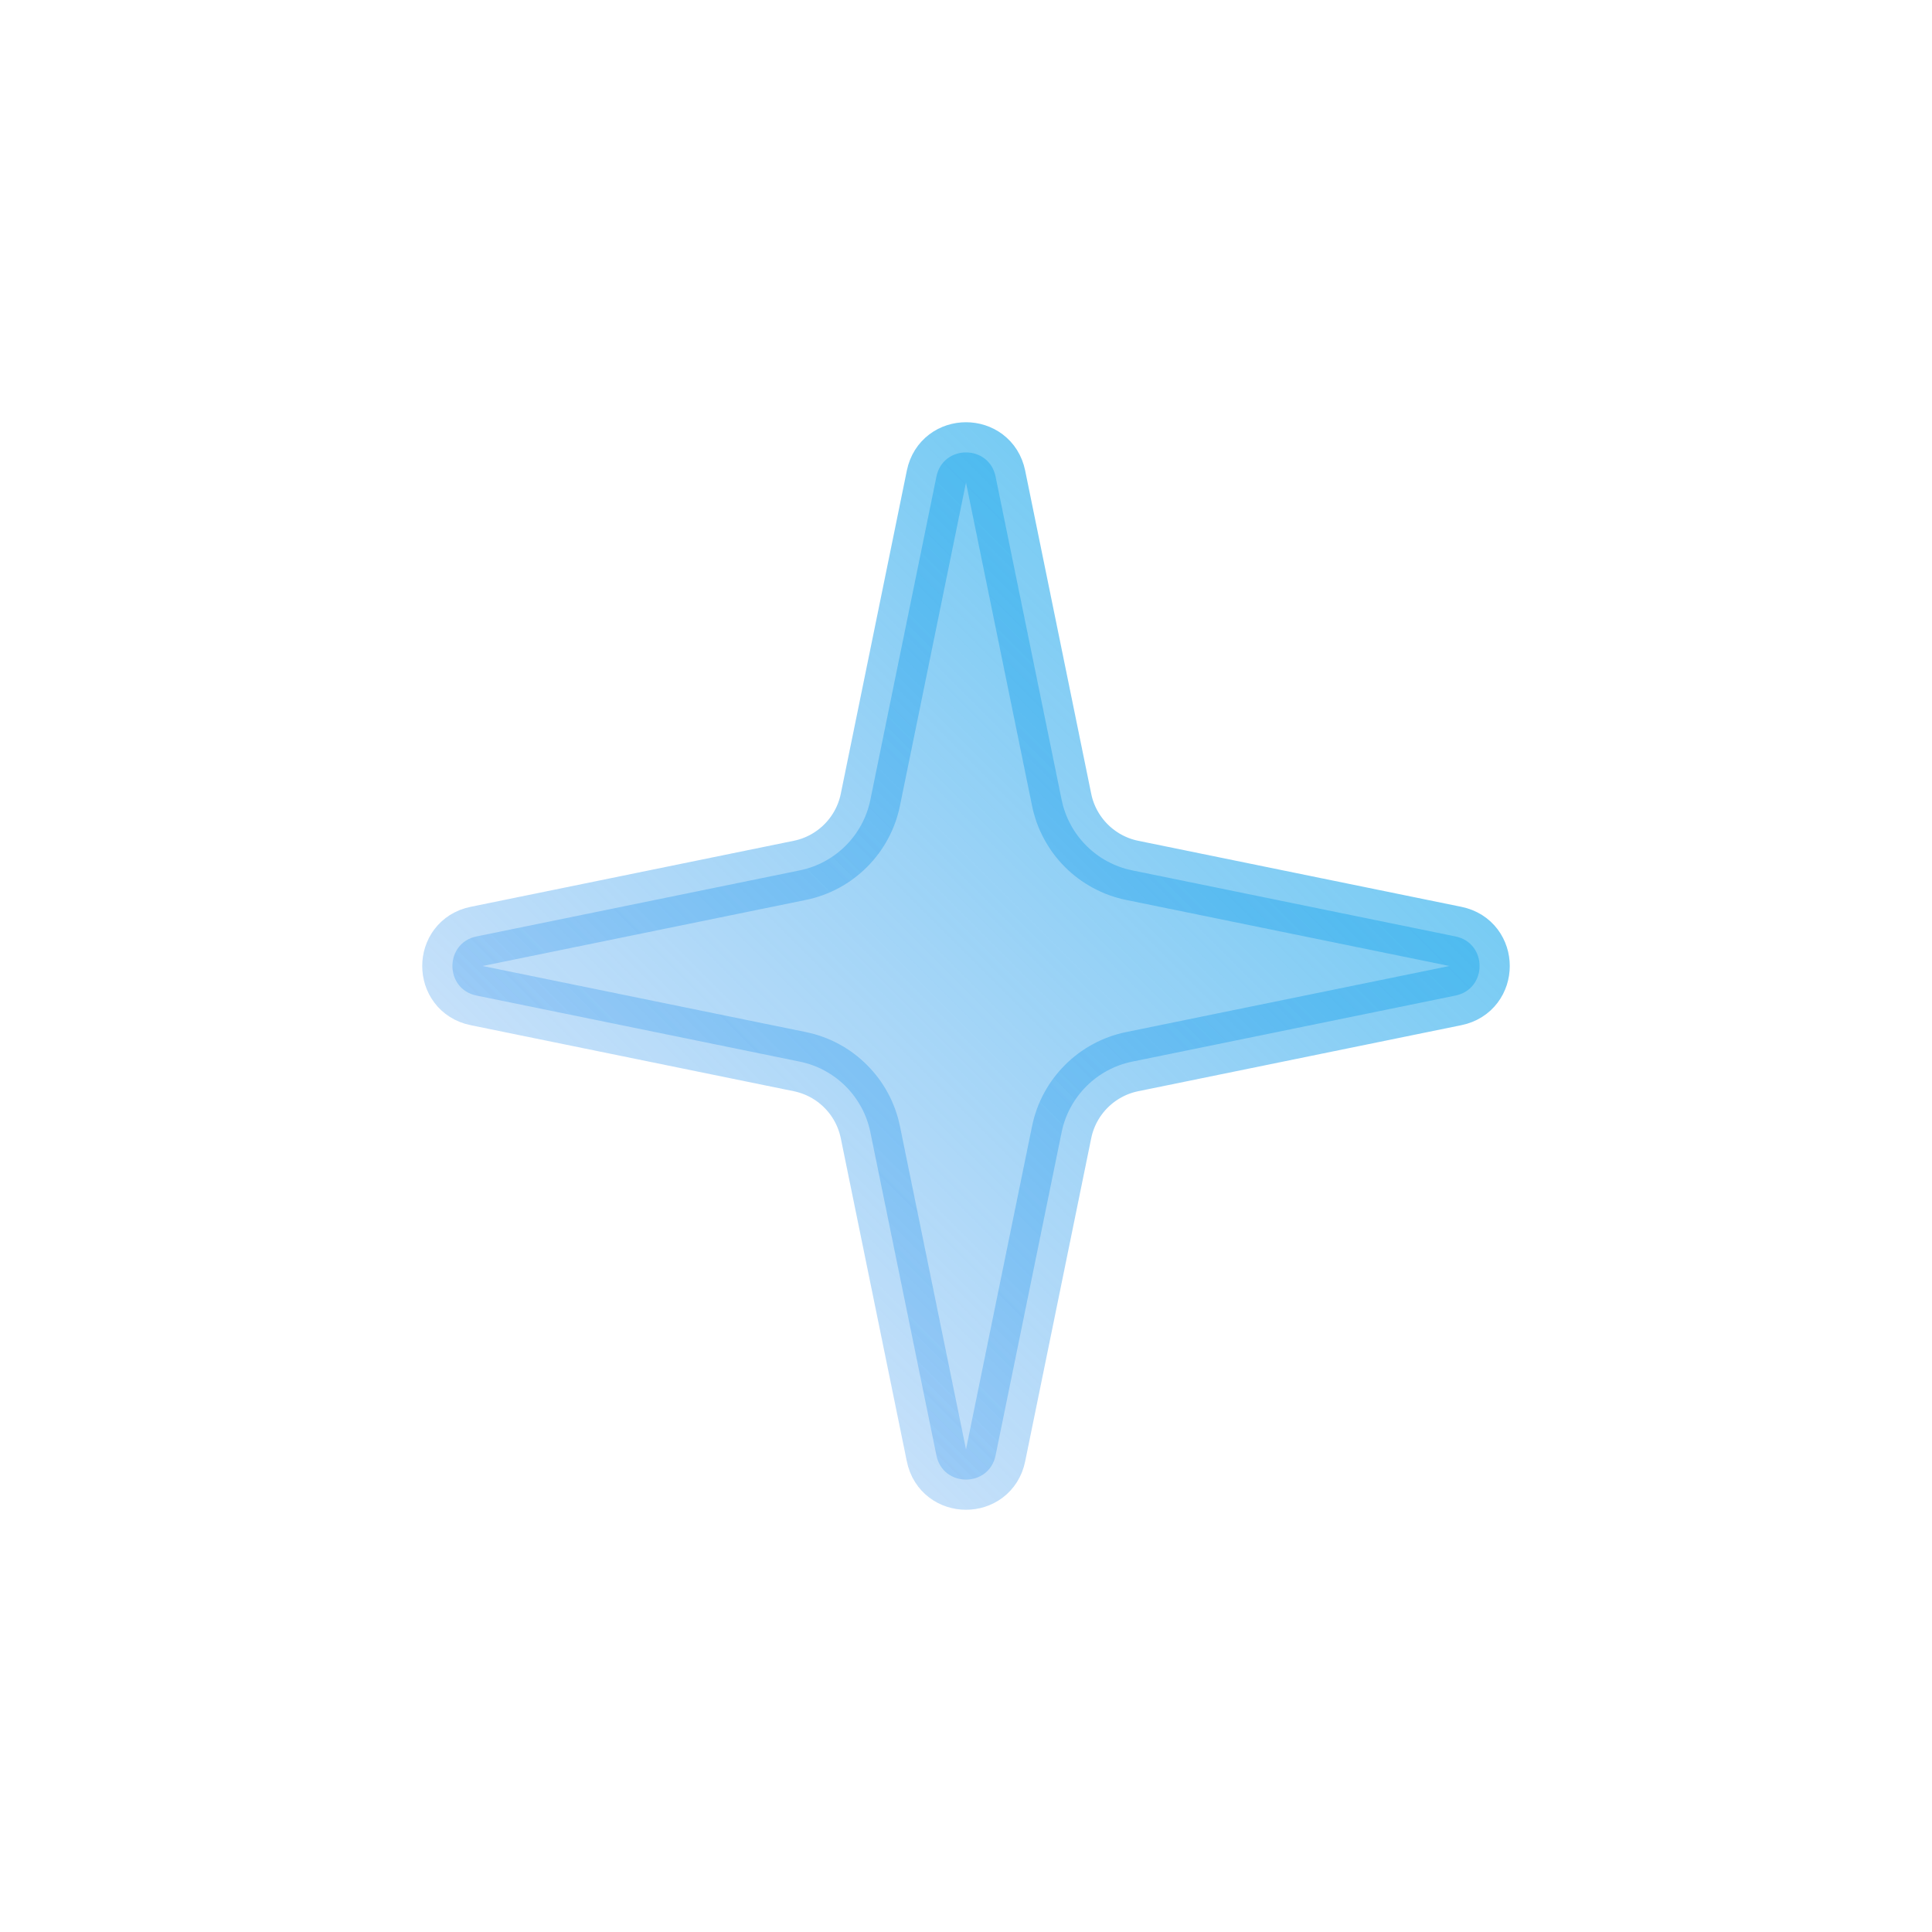 <svg width="32" height="32" viewBox="0 0 32 32" fill="none" xmlns="http://www.w3.org/2000/svg">
<path d="M16.49 7.894L17.584 13.247C17.704 13.835 18.165 14.296 18.753 14.416L24.106 15.51C24.64 15.619 24.64 16.381 24.106 16.49L18.753 17.584C18.165 17.704 17.704 18.165 17.584 18.753L16.49 24.106C16.381 24.64 15.619 24.64 15.51 24.106L14.416 18.753C14.296 18.165 13.835 17.704 13.247 17.584L7.894 16.49C7.36 16.381 7.36 15.619 7.894 15.51L13.247 14.416C13.835 14.296 14.296 13.835 14.416 13.247L15.51 7.894C15.619 7.36 16.381 7.36 16.49 7.894Z" fill="url(#paint0_linear)" stroke="url(#paint1_linear)"/>
<defs>
<linearGradient id="paint0_linear" x1="29" y1="3" x2="3" y2="29" gradientUnits="userSpaceOnUse">
<stop stop-color="#2DC7ED"/>
<stop offset="1" stop-color="#538BF0" stop-opacity="0"/>
</linearGradient>
<linearGradient id="paint1_linear" x1="29" y1="3" x2="3" y2="29" gradientUnits="userSpaceOnUse">
<stop stop-color="#2DC7ED"/>
<stop offset="1" stop-color="#538BF0" stop-opacity="0"/>
</linearGradient>
</defs>
</svg>
